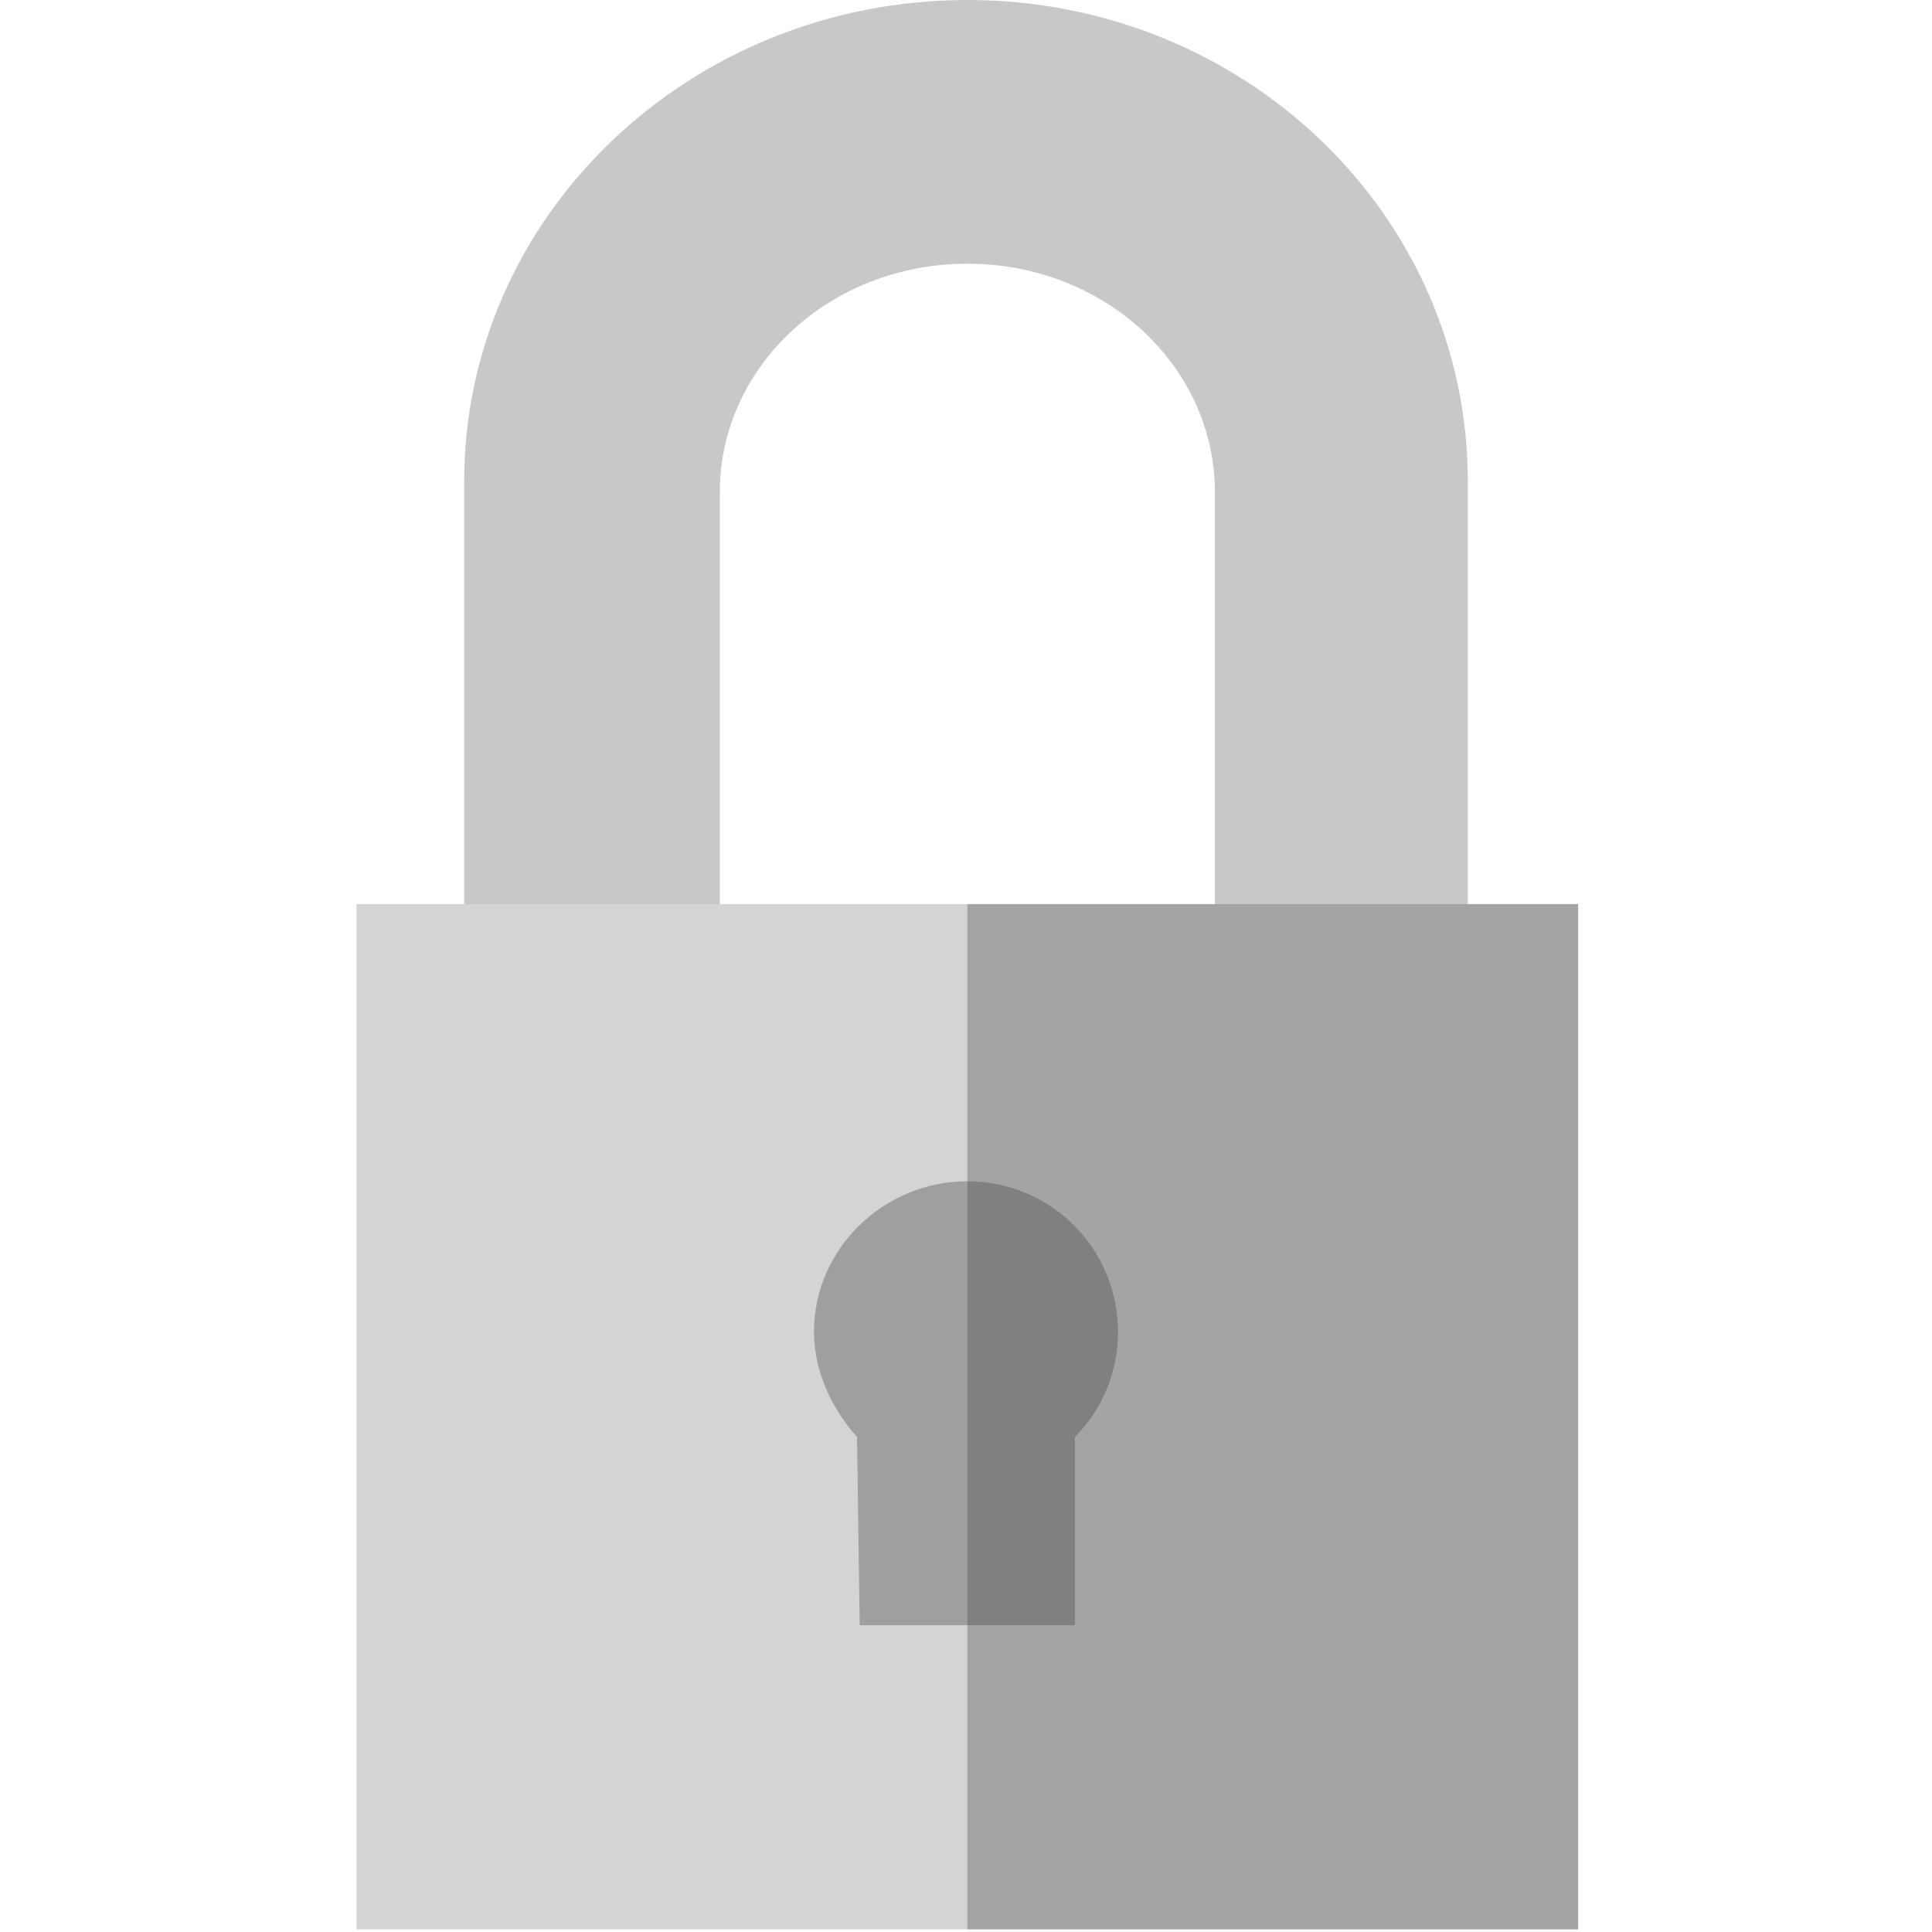 <?xml version="1.0" encoding="UTF-8"?>
<!DOCTYPE svg PUBLIC "-//W3C//DTD SVG 1.1//EN" "http://www.w3.org/Graphics/SVG/1.1/DTD/svg11.dtd">
<!-- Creator: CorelDRAW 2017 -->
<svg xmlns="http://www.w3.org/2000/svg" xml:space="preserve" width="16px" height="16px" version="1.1" style="shape-rendering:geometricPrecision; text-rendering:geometricPrecision; image-rendering:optimizeQuality; fill-rule:evenodd; clip-rule:evenodd"
viewBox="0 0 7.17 7.18"
 xmlns:xlink="http://www.w3.org/1999/xlink">
 <defs>
  <style type="text/css">
   <![CDATA[
    .fil0 {fill:none}
    .fil5 {fill:gray}
    .fil3 {fill:#9F9F9F}
    .fil4 {fill:#A4A4A4}
    .fil1 {fill:#C8C8C8}
    .fil2 {fill:#D4D4D4}
   ]]>
  </style>
 </defs>
 <g id="Capa_x0020_1">
  <rect class="fil0" width="7.17" height="7.17"/>
  <path class="fil1" d="M3.59 0l0 0c-1.03,0 -1.87,0.8 -1.87,1.79l0 2.18 0.95 0 0 -2.14c0,-0.47 0.41,-0.85 0.92,-0.85l0 0c0.51,0 0.92,0.38 0.92,0.85l0 2.4 0.94 0 0 -2.44c0,-0.99 -0.83,-1.79 -1.86,-1.79l0 0z"/>
  <rect class="fil2" x="1.32" y="3.36" width="4.54" height="3.81"/>
  <path class="fil3" d="M4.15 4.95c0,0.15 -0.06,0.29 -0.16,0.39l0 0.7 -0.8 0 -0.01 -0.7c-0.09,-0.1 -0.16,-0.24 -0.16,-0.39 0,-0.31 0.26,-0.56 0.57,-0.56 0.31,0 0.56,0.25 0.56,0.56l0 0z"/>
  <rect class="fil4" x="3.59" y="3.36" width="2.27" height="3.81"/>
  <path class="fil5" d="M4.15 4.95c0,0.15 -0.06,0.29 -0.16,0.39l0 0.7 -0.4 0 0 -1.65c0.31,0 0.56,0.25 0.56,0.56z"/>
 </g>
</svg>
